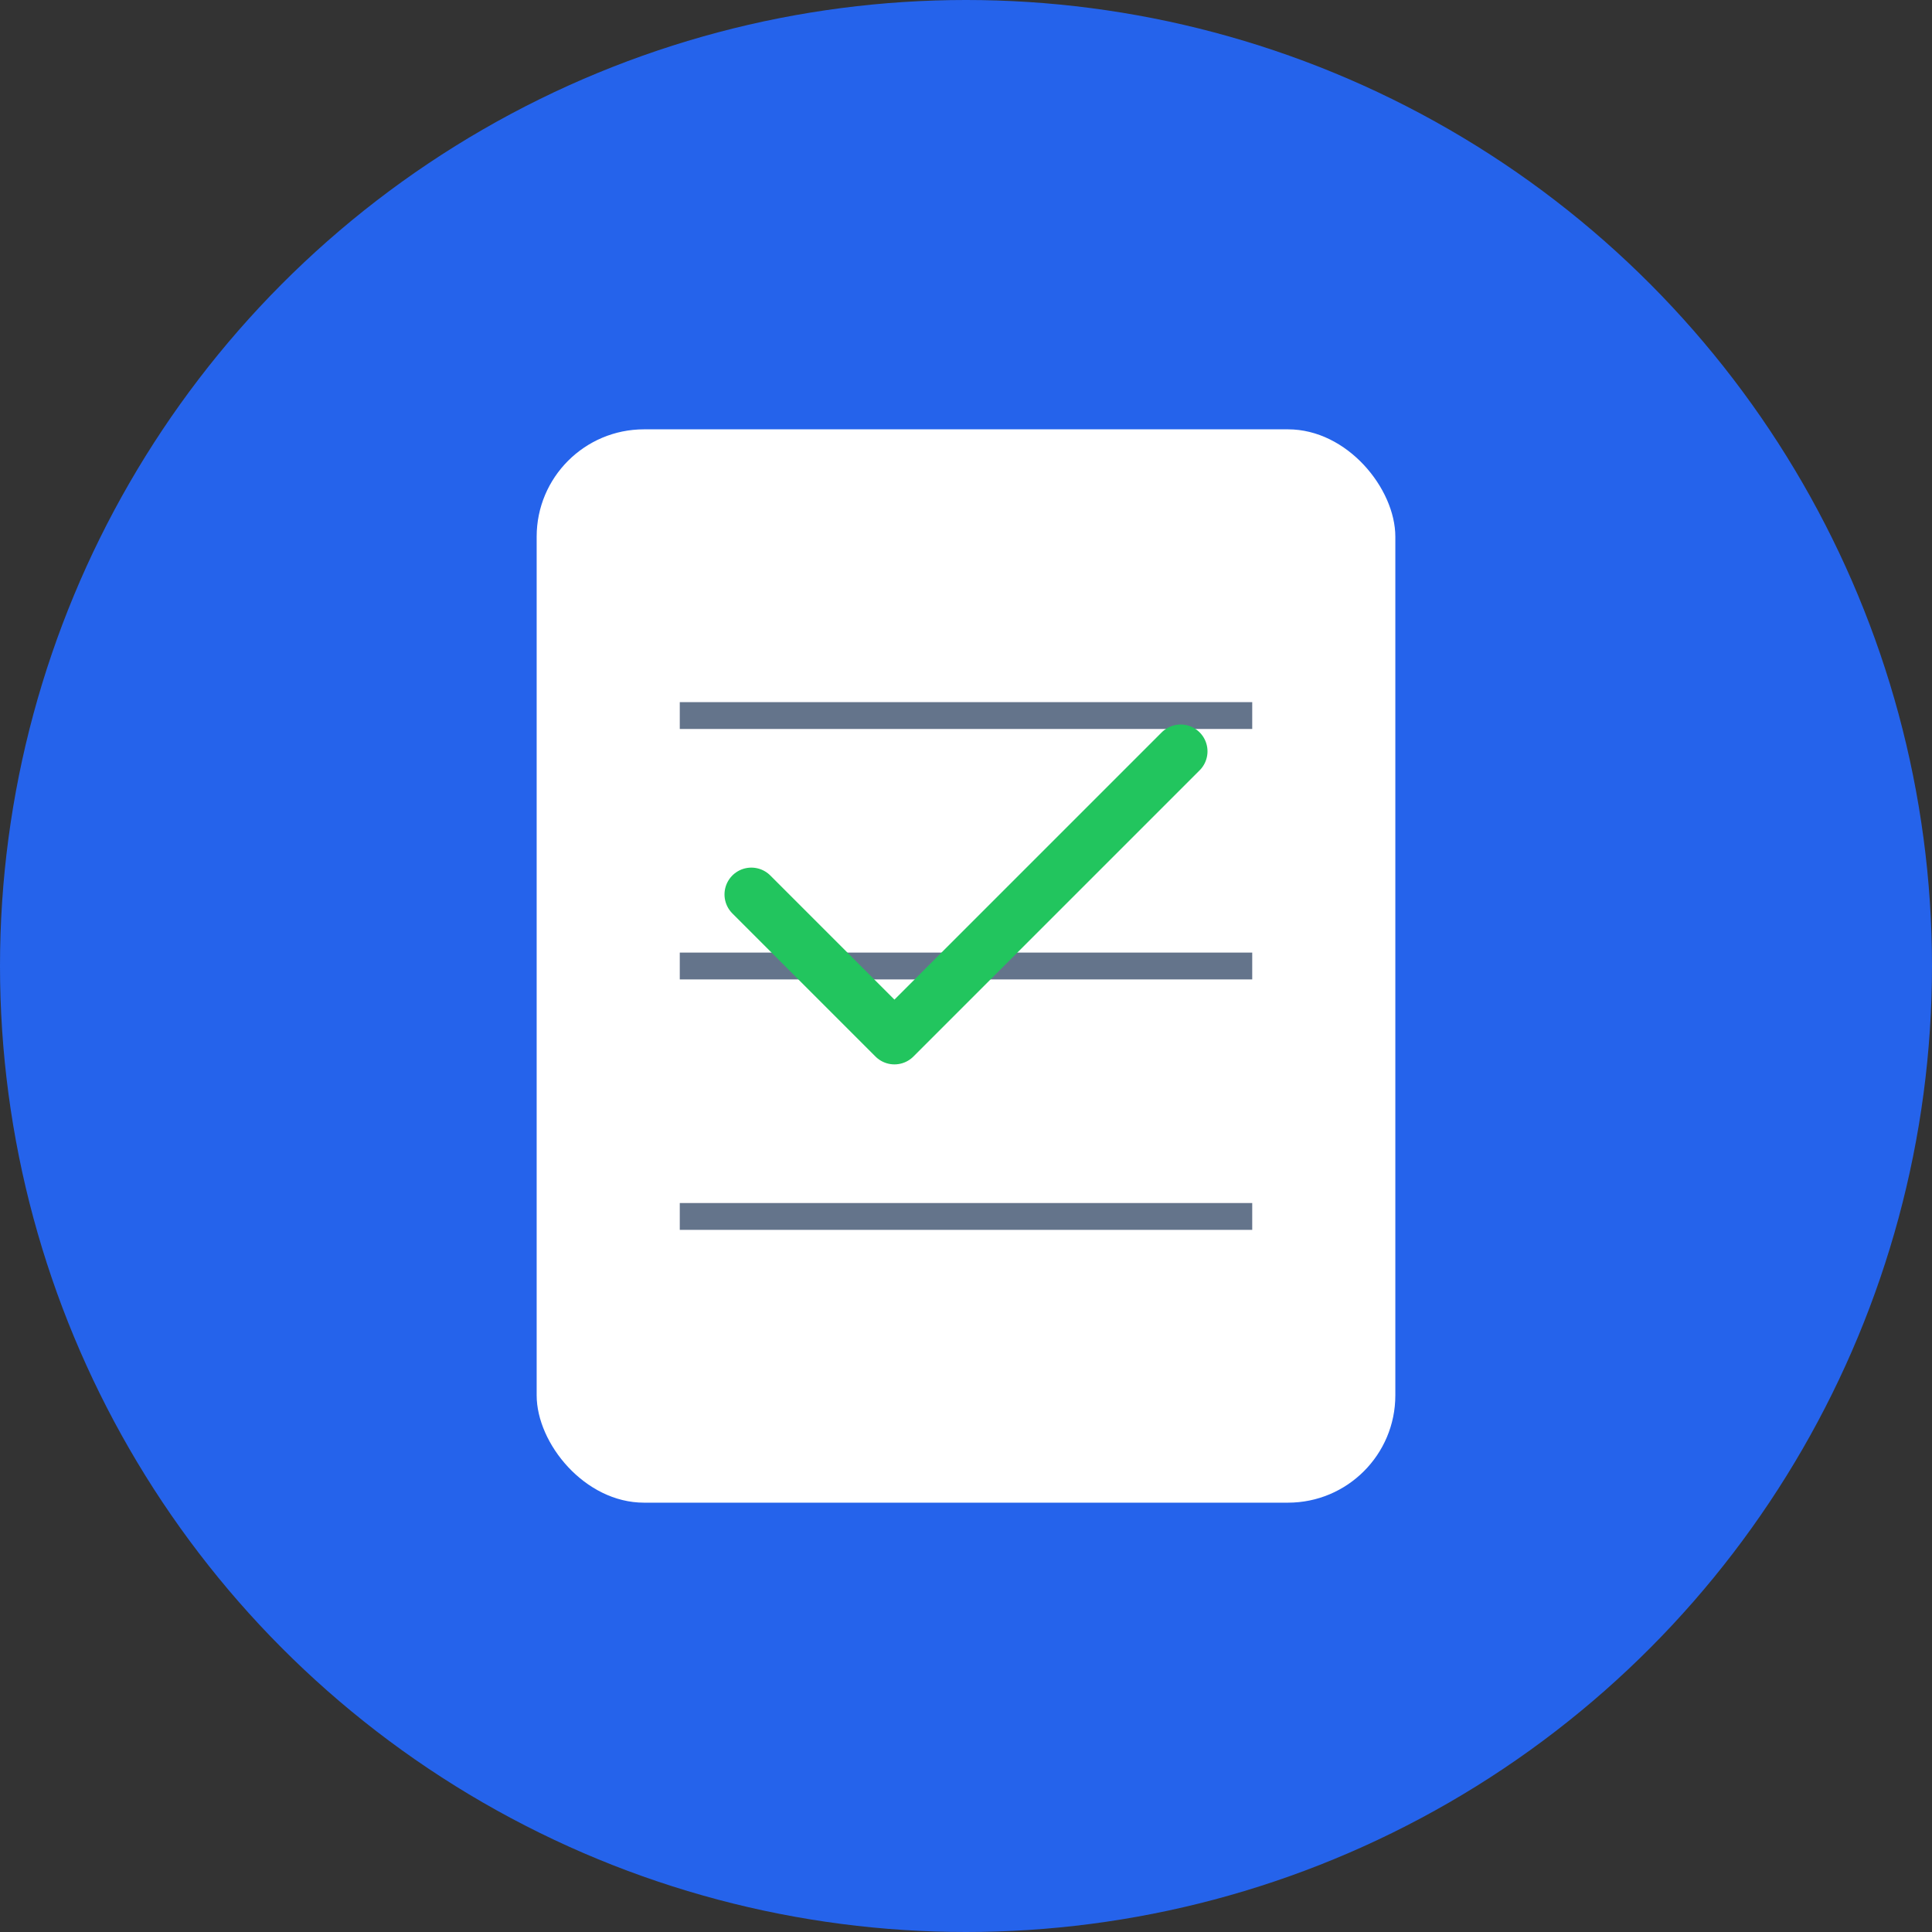 <svg viewBox="0 0 108 108" xmlns="http://www.w3.org/2000/svg">
  <rect x="0" y="0" width="108" height="108" fill="#333333" stroke="none"/>
  <!-- Background Layer -->
  <circle cx="54" cy="54" r="54" fill="#2563eb"/>
  
  <!-- Foreground Layer (in safe zone) -->
  <g transform="translate(18, 18)">
    <!-- Ballot paper -->
    <rect x="12" y="6" width="48" height="60" fill="white" rx="6"/>
    
    <!-- Ballot lines -->
    <line x1="20" y1="22" x2="52" y2="22" stroke="#64748b" stroke-width="1.5"/>
    <line x1="20" y1="36" x2="52" y2="36" stroke="#64748b" stroke-width="1.5"/>
    <line x1="20" y1="50" x2="52" y2="50" stroke="#64748b" stroke-width="1.5"/>
    
    <!-- Checkmark -->
    <path d="M24 32 L32 40 L48 24" fill="none" stroke="#22c55e" stroke-width="3" stroke-linecap="round" stroke-linejoin="round"/>
  </g>
</svg>